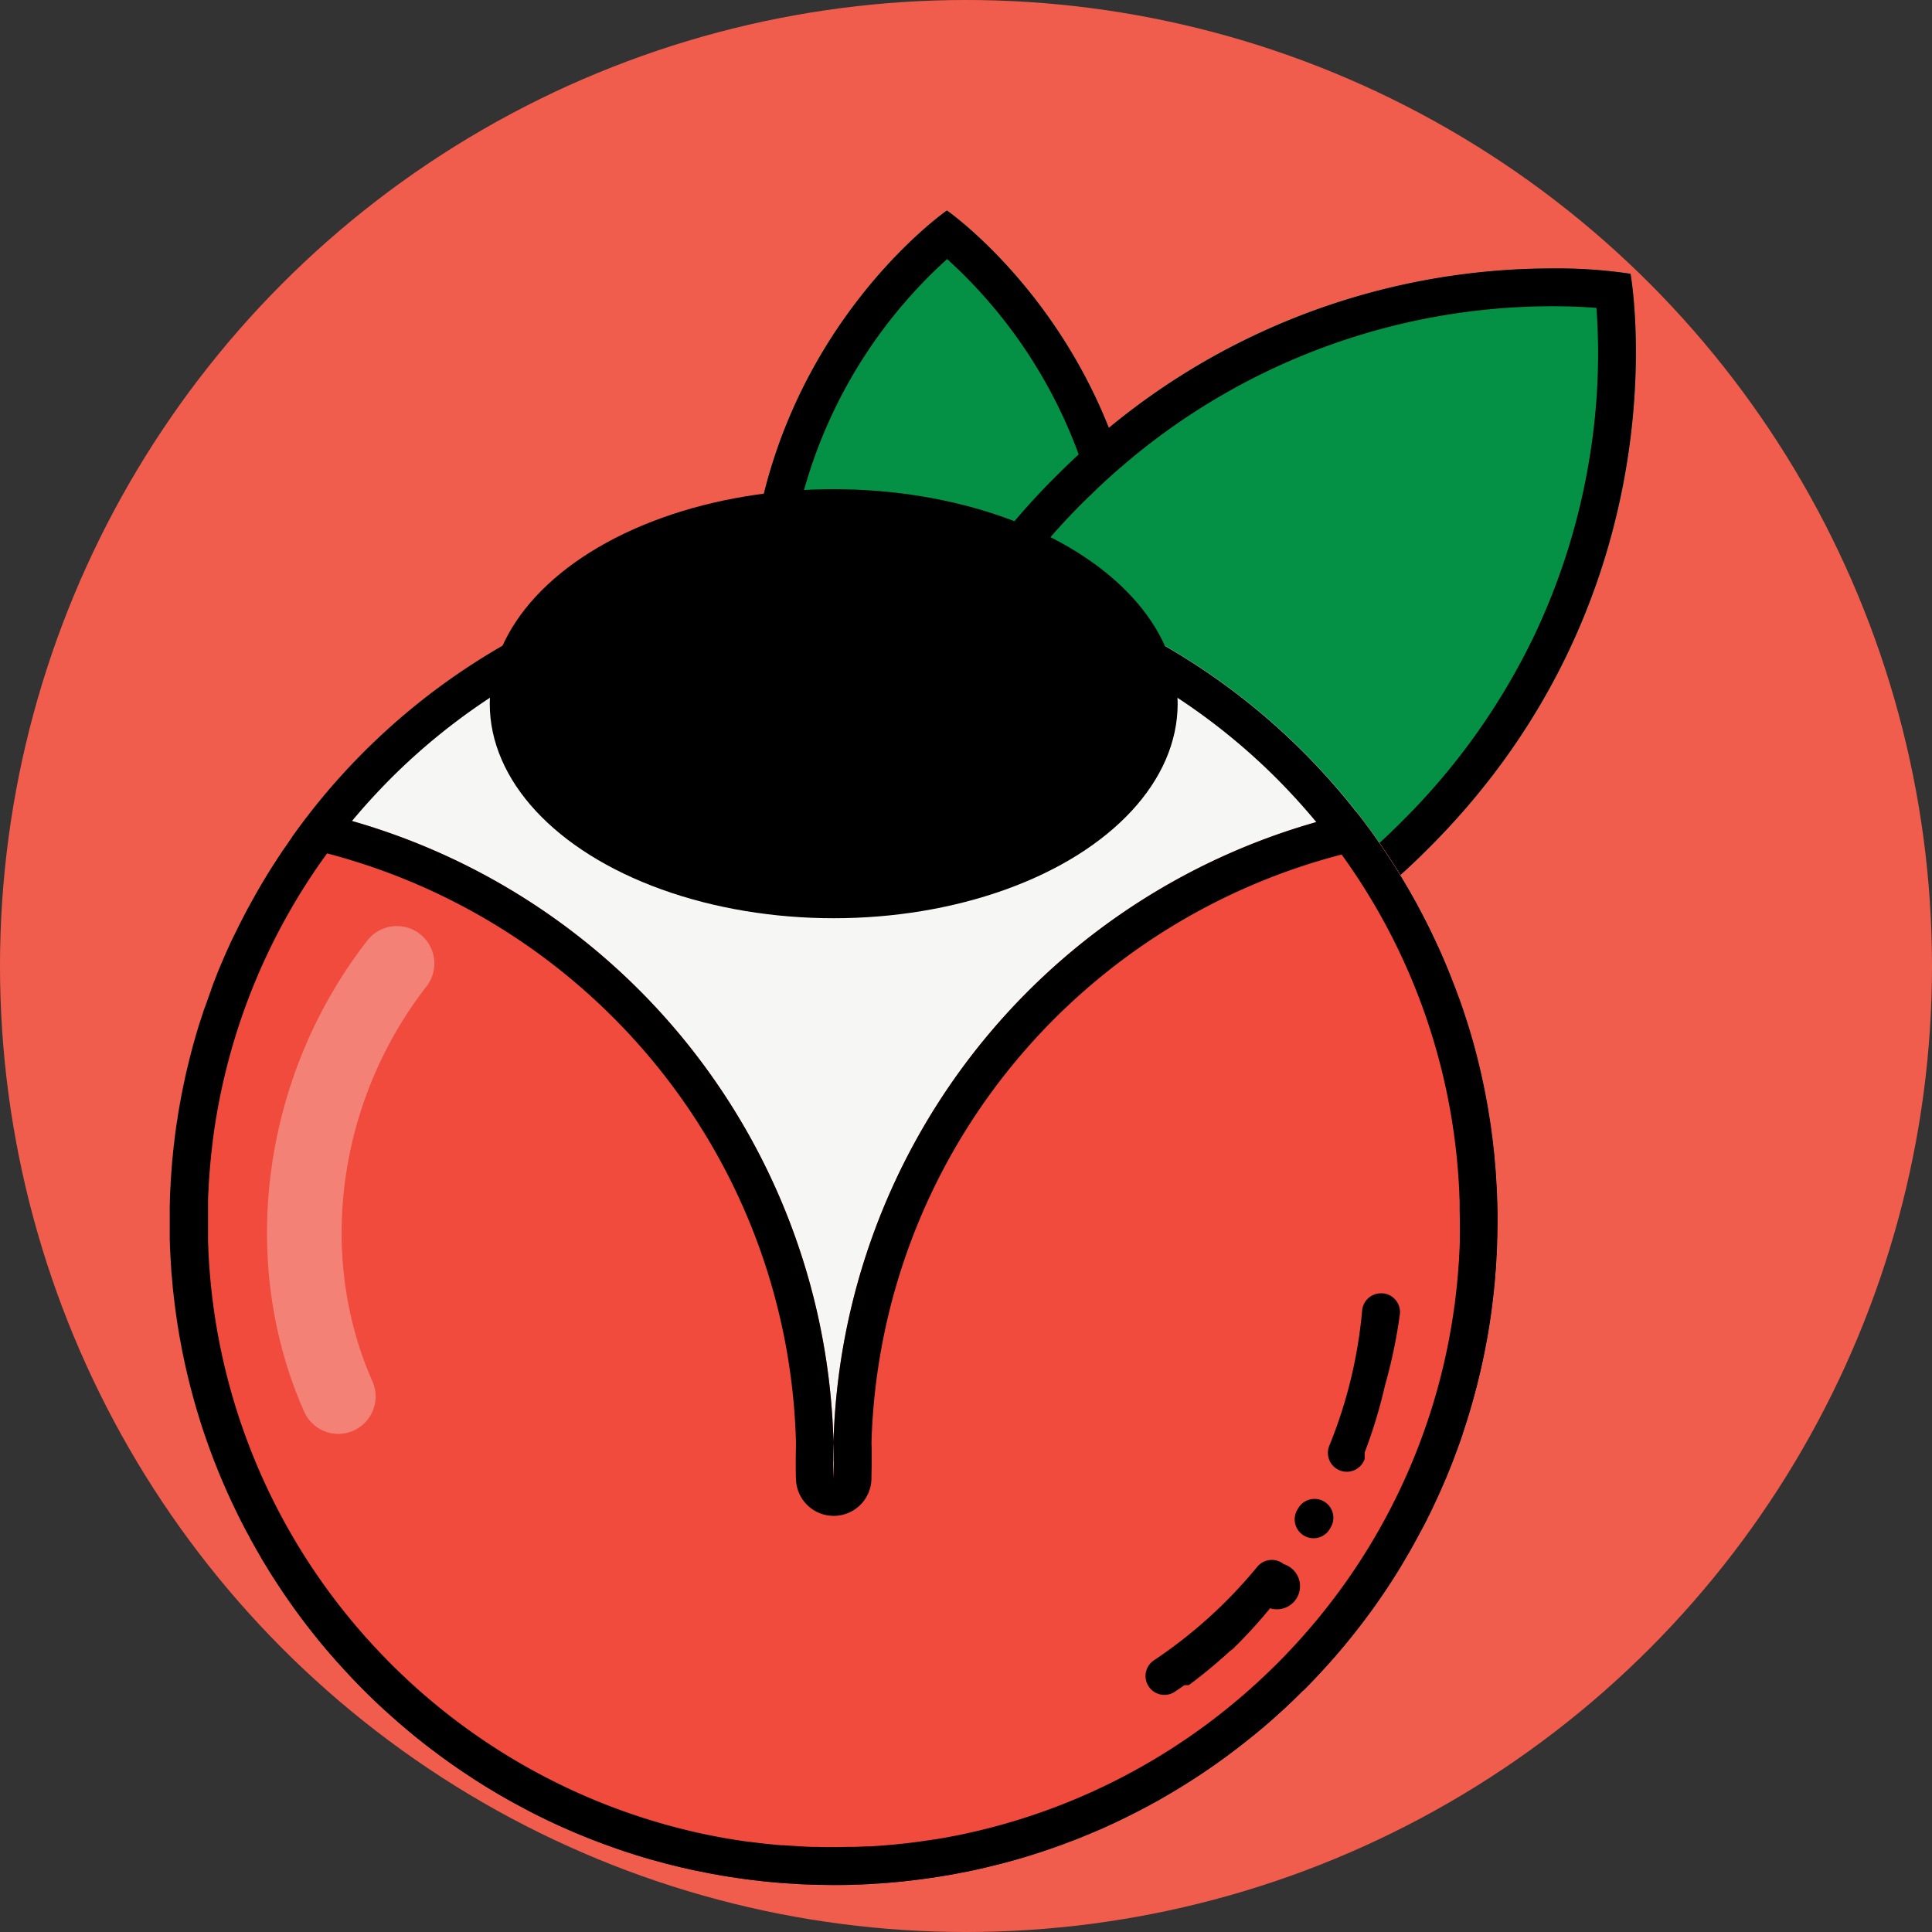 <svg xmlns="http://www.w3.org/2000/svg" viewBox="0 0 512 512"><rect x="0" y="0" width="512" height="512" fill="#333333" stroke="none"/><defs><style>.cls-1{fill:#f15d4d;}.cls-2{fill:#049146;}.cls-3{fill:#f6f6f4;}.cls-4{fill:#f04b3c;}.cls-5{fill:#fff;opacity:0.3;}</style></defs><g id="BULINE"><circle class="cls-1" cx="256" cy="256" r="256"/></g><g id="Fruits"><path class="cls-2" d="M432.11,72.56S359.23,59.38,293.86,113.4C278.63,75,250.94,55.78,250.94,55.78s-52.67,36.53-52.67,109.61a138.78,138.78,0,0,0,27.32,83.55c-.81,17.64,1.22,28.92,1.22,28.92s83.55,15.11,152-53.32S432.11,72.56,432.11,72.56Z"/><path d="M432.11,72.56a128.17,128.17,0,0,0-20.69-1.42,184.56,184.56,0,0,0-117.57,42.25C278.63,75,250.94,55.78,250.94,55.78s-52.67,36.53-52.67,109.61A138.86,138.86,0,0,0,225.58,249c-.81,17.64,1.23,28.91,1.23,28.91a128.17,128.17,0,0,0,20.69,1.42,184.58,184.58,0,0,0,131.29-54.74C447.23,156.11,432.11,72.56,432.11,72.56ZM208.27,165.39A129.58,129.58,0,0,1,251,68.66a130.43,130.43,0,0,1,34.86,51.76c-1.9,1.76-3.8,3.58-5.68,5.46A183.88,183.88,0,0,0,227,233.07,129,129,0,0,1,208.27,165.39Zm212.85-43.32a174.58,174.58,0,0,1-14.39,46.06,176.88,176.88,0,0,1-35,49.34,174.61,174.61,0,0,1-113.4,51.46c-3.93.25-7.56.35-10.82.35-1.25,0-2.46,0-3.6,0-3.11-.06-5.82-.21-8.06-.39-.17-2.22-.33-4.9-.4-8-.09-4.3,0-9.38.34-15.06.35-5.34,1-11.2,2-17.46a174.46,174.46,0,0,1,14.39-46.06,176.7,176.7,0,0,1,35-49.34l2-1.93q4.08-4,8.24-7.54a174.84,174.84,0,0,1,114-42.34c4.65,0,8.6.2,11.66.44A170.23,170.23,0,0,1,421.12,122.07Z"/><path d="M220.88,369.68c0,1.79-.07,3.58-.07,5.38s0,3.31.06,4.95c0-1.79.07-3.58.07-5.38s0-3.31-.06-4.95Z"/><path d="M220.88,369.68c0,1.79-.07,3.58-.07,5.38s0,3.31.06,4.95c0-1.79.07-3.58.07-5.38s0-3.31-.06-4.95Z"/><path d="M220.88,369.68c0,1.79-.07,3.58-.07,5.38s0,3.31.06,4.95c0-1.79.07-3.58.07-5.38s0-3.31-.06-4.95Z"/><circle class="cls-3" cx="220.94" cy="323.66" r="175.98"/><path class="cls-4" d="M359.52,215.19a176.08,176.08,0,0,0-138.64,167.1A176.06,176.06,0,0,0,82.59,214.88a176,176,0,1,0,276.93.31ZM220.87,391.68c0-1.48-.05-3-.05-4.47s0-3.24.06-4.85q.06,2.22.06,4.47C220.94,388.45,220.92,390.07,220.87,391.68Z"/><ellipse cx="220.94" cy="186.49" rx="91.15" ry="56.85"/><path class="cls-5" d="M89.68,380a9.92,9.92,0,0,1-9.08-5.9c-17.72-40-11.14-89,16.76-124.87A9.92,9.92,0,1,1,113,261.45c-23.48,30.2-29.09,71.28-14.29,104.65A9.92,9.92,0,0,1,89.68,380Z"/><path d="M340.2,414.51a5,5,0,0,0-7,.69A125.77,125.77,0,0,1,305.8,440a5,5,0,0,0,5.56,8.32l2.07-1.41.12-.09h0l.12-.09h0l.12-.09.07,0,.05,0h0l.06,0h0l.05-.05h0l.06,0h0l.05,0h0l.06,0h0l.05,0h0l.05,0h0l.05,0h0a.1.1,0,0,1,.05,0h0l.06,0h0a.1.1,0,0,1,.05,0h0l.05,0h0l0,0h0l.05,0h0l0,0h0a.1.1,0,0,0,.05,0h0l0,0h0l.05,0h0l0,0,0,0,0,0h0l0,0,0,0,0,0h0l0,0,0,0,0,0,0,0,0,0,0,0,0,0,0,0,0,0,0,0a0,0,0,0,0,0,0l.05,0,0,0,0,0,0,0,0,0,0,0,0,0,0,0,0,0,0,0,0,0,0,0,.05,0a0,0,0,0,1,0,0l0,0,0,0a.1.1,0,0,0,.05,0h0l0,0,0,0,0,0h0l.06,0a0,0,0,0,0,0,0l0,0h0l.06,0v0l0,0s0,0,0,0l.05,0h0l0,0h0l.06-.05h0l0,0h0l.07-.05h0l.11-.08h0l.11-.08h0l.07-.05h0l0,0h0l.07-.05,0,0h0l.08-.06.11-.09h0l.12-.08h0a.94.94,0,0,0,.12-.09q4.71-3.56,9.09-7.52l.23-.2a.52.52,0,0,1,.11-.1h0l.11-.1.07-.06h0l.11-.1.1-.1h0l.11-.1a0,0,0,0,1,0,0l.1-.09h0l.07-.06,0,0h0l.06-.06h0l0,0h0l.06,0h0l.11-.1h0l.1-.09h0l.06-.06h0l0,0a0,0,0,0,0,0,0l.06,0h0l0,0h0l.06-.05v0s0,0,0,0h0l.05-.05h0l0,0a0,0,0,0,1,0,0,.12.12,0,0,1,.05,0l0,0,0,0h0l0-.05h0l.09-.09,0,0s0,0,0,0l0,0,0,0,0,0,0,0,0,0,0,0,0,0,0,0,0,0,0,0,.06-.06,0,0,0,0,0,0,0,0,0,0,0,0,0,0,0,0,0,0,0,0,0,0,0,0,0,0,0,0,0,0,0,0,0,0,0,0,0,0,0,0,0,0,0,0,0,0,0,0,0,0,0,0,0,0h0l0,0h0l0,0h0s0,0,0,0l0,0,0,0h0l0,0,0,0s0,0,0,0h0s0,0,0,0l0,0,.05,0h0l.05,0h0l.05-.05h0s0,0,0,0h0l.05-.05h0l0,0h0l0-.05h0l0,0h0s0,0,.05-.05h0l.1-.1h0l.1-.11h0l.1-.11h0l0-.05h0l.06-.05.05,0h0l.11-.1h0l.22-.22h0q4.62-4.63,8.8-9.72A5,5,0,0,0,340.2,414.51Zm10.72-16.58a4.93,4.93,0,0,0-2.55-.7,5,5,0,0,0-4.31,2.44l-.24.4a5,5,0,0,0,8.57,5.16l0,0,.17-.29.09-.16A5,5,0,0,0,350.92,397.93Zm15.51-55.19-.45,0a5,5,0,0,0-5,4.56,124,124,0,0,1-8.7,35.84,5,5,0,0,0,9.26,3.78h0l.06-.13h0a.69.69,0,0,0,.05-.13h0l0-.07a.14.14,0,0,1,0-.06s0,0,0,0,0,0,0-.06l0-.06s0,0,0,0a.14.14,0,0,1,0-.06l0-.07h0a.14.14,0,0,0,0-.06h0a.14.14,0,0,0,0-.06v0s0,0,0,0a0,0,0,0,1,0,0,.14.14,0,0,1,0-.06v0s0,0,0-.05h0l0-.06s0,0,0,0,0,0,0-.05v0a.14.14,0,0,0,0-.06,0,0,0,0,0,0,0s0,0,0,0v0a.14.14,0,0,1,0-.06v0a.05.05,0,0,1,0,0v0l0-.06v-.09l0-.05a0,0,0,0,0,0,0l0,0a0,0,0,0,1,0,0,.14.14,0,0,1,0-.06s0,0,0,0v0s0,0,0,0a.08.08,0,0,0,0-.05l0,0a56193310025.95,56193310025.95,0,0,1,0-.06l0-.05s0,0,0,0,0,0,0,0l0,0h0l0-.07s0,0,0,0v0l0-.09h0s0-.09,0-.13,0,0,0,0v0h0a.41.41,0,0,1,0-.08h0s0,0,0,0h0l0-.08v0a1.12,1.12,0,0,1,.05-.13h0s0-.09.05-.13h0l.21-.58a133.6,133.6,0,0,0,5.1-17.05A135.43,135.43,0,0,0,371,348.15,5,5,0,0,0,366.43,342.74Z"/></g><g id="Black_outlines_-_to_remove" data-name="Black outlines - to remove"><path d="M345.54,447.92c.87-.88,1.73-1.76,2.59-2.66l.57-.6c.73-.78,1.46-1.56,2.18-2.35.23-.24.45-.49.67-.73.7-.77,1.38-1.55,2.06-2.32l.65-.75c.71-.82,1.41-1.65,2.11-2.49l.49-.59q3.9-4.74,7.47-9.74l.46-.66c.62-.87,1.23-1.76,1.83-2.64l.61-.91c.55-.82,1.09-1.64,1.63-2.47l.63-1c.53-.83,1.05-1.66,1.56-2.5l.59-1c.55-.91,1.09-1.83,1.62-2.75.15-.24.29-.48.43-.73q2-3.56,3.92-7.21l.3-.6c.5-1,1-2,1.49-3l.51-1.07c.41-.86.81-1.73,1.21-2.6.19-.4.37-.81.55-1.22.37-.83.74-1.67,1.1-2.52l.54-1.26c.36-.86.71-1.73,1.06-2.6.16-.39.32-.78.47-1.18.39-1,.76-2,1.13-3,.11-.28.21-.55.31-.83.48-1.3.94-2.6,1.38-3.92l0-.09c.42-1.25.83-2.51,1.23-3.77.12-.38.23-.77.35-1.15.28-.92.55-1.84.82-2.76l.39-1.41c.24-.85.47-1.7.69-2.56l.39-1.49c.21-.85.42-1.7.62-2.56.12-.49.24-1,.35-1.48.2-.9.4-1.8.59-2.7.09-.45.19-.9.28-1.35.22-1.09.43-2.19.63-3.29l.15-.78c.24-1.36.47-2.73.68-4.11l.15-1c.15-1,.3-2.06.43-3.1l.18-1.5c.11-.88.21-1.77.31-2.67.05-.54.11-1.09.16-1.63.08-.86.16-1.72.23-2.58,0-.56.09-1.12.13-1.67.06-.88.11-1.76.16-2.64,0-.53.07-1.07.09-1.61.05-.95.08-1.91.11-2.87,0-.47,0-.92.05-1.39,0-1.41.05-2.84.05-4.26s0-2.82-.05-4.23c0-.45,0-.89-.05-1.34,0-1-.06-1.92-.1-2.88l-.09-1.54c-.05-.9-.1-1.8-.17-2.69,0-.52-.07-1-.11-1.56-.08-.92-.16-1.85-.25-2.77,0-.46-.09-.92-.13-1.39q-.18-1.71-.39-3.42l-.09-.69q-.25-2.06-.57-4.11c-.05-.33-.11-.66-.16-1-.16-1-.33-2.06-.51-3.08-.08-.45-.16-.9-.25-1.35-.16-.91-.34-1.82-.52-2.73-.09-.46-.19-.93-.28-1.39l-.6-2.75c-.1-.42-.19-.84-.29-1.27-.25-1.05-.51-2.11-.77-3.16-.07-.26-.13-.53-.2-.78-.34-1.35-.71-2.69-1.08-4l-.09-.29c-.34-1.21-.7-2.41-1.07-3.6l-.33-1c-.3-.95-.61-1.9-.92-2.85-.13-.39-.27-.78-.4-1.16-.32-.93-.64-1.85-1-2.77-.13-.36-.26-.72-.4-1.09-.37-1-.76-2-1.15-3-.09-.25-.19-.5-.29-.74-1-2.55-2.07-5.08-3.19-7.57-.1-.22-.21-.43-.31-.65-.46-1-.92-2-1.4-3l-.45-.94c-.45-.91-.9-1.83-1.36-2.73l-.48-.94c-.49-.95-1-1.9-1.5-2.84l-.38-.72c-1.31-2.4-2.68-4.78-4.09-7.11l-.18-.28c-.63-1-1.28-2.08-1.94-3.11l-.49-.76c-.57-.88-1.14-1.75-1.72-2.61l-.58-.86-1.76-2.55-.54-.76c-.7-1-1.41-1.95-2.13-2.92l-.22-.3c-.79-1.05-1.58-2.09-2.39-3.12h0a176,176,0,0,0-276.93-.3h0l-.06.09-.27.35c-.72.92-1.44,1.85-2.14,2.79l-.71.95-1.65,2.27L77,222.41c-.53.74-1,1.49-1.56,2.24l-.72,1.06c-.54.81-1.08,1.63-1.61,2.45l-.57.88c-1.45,2.26-2.84,4.56-4.19,6.89-.12.22-.24.44-.37.66-.53.94-1.06,1.88-1.58,2.82-.18.34-.37.68-.55,1-.45.84-.9,1.69-1.34,2.54l-.57,1.11c-.44.86-.87,1.72-1.29,2.59l-.5,1c-.48,1-1,2-1.42,3l-.27.58c-.57,1.26-1.12,2.52-1.66,3.79l-.09.21c-.48,1.16-1,2.33-1.43,3.5l-.39,1c-.36.92-.71,1.83-1,2.76-.15.4-.3.81-.44,1.21-.32.88-.63,1.77-.94,2.66L54,267.71c-.31,1-.62,1.89-.92,2.84l-.33,1c-.8,2.6-1.55,5.23-2.23,7.88-.09.34-.17.68-.26,1-.24,1-.48,1.95-.71,2.93-.11.45-.21.9-.31,1.35-.2.89-.39,1.79-.58,2.68-.1.48-.2.95-.29,1.43-.19.9-.36,1.81-.52,2.71-.09.46-.17.91-.25,1.36-.19,1.05-.36,2.1-.53,3.15,0,.31-.1.61-.14.92-.21,1.36-.4,2.73-.58,4.11,0,.28-.07.57-.1.86-.13,1.08-.26,2.16-.37,3.25-.05.48-.09,1-.14,1.44q-.14,1.35-.24,2.73c0,.52-.08,1.05-.12,1.57-.06.89-.12,1.78-.17,2.68,0,.51-.06,1-.08,1.55-.05,1-.08,1.92-.11,2.88,0,.45,0,.9-.05,1.35,0,1.4,0,2.81,0,4.23s0,2.85,0,4.26c0,.46,0,.92.05,1.38,0,1,.06,1.92.11,2.88,0,.53.06,1.07.09,1.61.05.88.1,1.75.16,2.63,0,.56.09,1.11.13,1.66.07.87.15,1.73.23,2.6,0,.54.11,1.08.16,1.62.1.9.2,1.8.31,2.69.06.49.12,1,.18,1.47.14,1.07.29,2.12.44,3.18.05.31.09.63.14.94.21,1.38.44,2.75.68,4.12.05.28.11.56.16.84.2,1.08.4,2.15.62,3.22.09.46.19.91.28,1.36.19.9.39,1.8.59,2.69.11.5.23,1,.34,1.47.21.86.41,1.72.63,2.57.12.5.25,1,.38,1.48.22.86.46,1.73.7,2.59.13.46.25.92.38,1.37.28,1,.56,1.9.85,2.85.11.35.21.71.32,1.06q1.23,3.93,2.64,7.79l.33.89q.54,1.47,1.11,2.91c.15.4.31.79.47,1.19.35.87.7,1.74,1.06,2.6.18.41.36.83.53,1.25l1.11,2.54.54,1.19c.41.89.82,1.78,1.24,2.66l.48,1c.53,1.09,1.06,2.17,1.61,3.25l.18.35c.64,1.24,1.29,2.48,2,3.71a.22.22,0,0,1,0,.08c.63,1.15,1.27,2.29,1.92,3.43.15.27.31.54.47.81.52.9,1,1.78,1.58,2.67l.6,1c.51.83,1,1.65,1.54,2.47l.65,1c.53.83,1.08,1.66,1.63,2.48l.59.89c.63.92,1.26,1.83,1.9,2.73l.39.56c1.59,2.24,3.24,4.43,4.93,6.59l.3.38c.73.92,1.47,1.84,2.21,2.74.21.25.41.5.62.74.65.79,1.31,1.58,2,2.35l.72.83c.66.75,1.32,1.5,2,2.24l.72.79c.71.78,1.43,1.55,2.16,2.32.19.21.38.42.58.62.9.94,1.8,1.87,2.72,2.79l.07.07c1.95,1.94,3.93,3.84,6,5.69l.56.5c.8.73,1.62,1.45,2.44,2.17l.78.68,2.3,1.94.86.71c.78.64,1.56,1.27,2.35,1.89l.81.64c.87.68,1.75,1.36,2.64,2l.55.42c2.19,1.64,4.43,3.23,6.7,4.76l.44.29c1,.65,1.93,1.29,2.9,1.92l.89.56c.84.54,1.68,1.06,2.52,1.58l1.05.63c.82.49,1.64,1,2.46,1.45l1.07.62q1.27.74,2.58,1.44l1,.53c1,.55,2,1.08,3,1.61l.53.27c1.23.63,2.47,1.25,3.72,1.85l.16.08c1.15.55,2.31,1.09,3.47,1.62l1.06.47,2.64,1.15,1.29.55,2.46,1,1.39.55,2.44.92,1.4.52,2.57.91,1.28.44c1.08.37,2.18.72,3.28,1.06l.59.2c1.29.4,2.58.78,3.87,1.15l1.34.36,2.59.71,1.65.41,2.31.57,1.78.4,1.1.26.93.19,2.59.52,1.92.37,2.52.45,2,.33,2.5.37,2.05.29c.83.11,1.68.21,2.52.3l2,.24c.86.09,1.73.16,2.59.24l2,.18,2.73.18c.63,0,1.26.09,1.89.12,1,.06,2,.09,3.07.13l1.59.06c1.56,0,3.12.06,4.69.06s3.11,0,4.66-.06l1.62-.06c1,0,2-.07,3-.12l2-.13c.88-.05,1.75-.1,2.62-.17l2.13-.19c.81-.07,1.62-.14,2.43-.23s1.48-.17,2.22-.25l2.29-.28,2.29-.32,2.19-.32,2.32-.38,2.13-.37,2.33-.45,2.08-.42,1-.2,1.68-.38,1.21-.28c1.06-.25,2.11-.5,3.15-.77l.85-.21q4.09-1.05,8.1-2.3l.39-.13q1.77-.54,3.51-1.14l.89-.3,3-1.06,1-.37,2.9-1.1,1-.39c1-.4,2-.81,3-1.23l.76-.32c1.2-.51,2.4-1,3.58-1.56l.14-.06q3.84-1.74,7.58-3.66l.39-.2c1.07-.55,2.14-1.12,3.21-1.69l.72-.4c1-.52,1.91-1.05,2.86-1.59.26-.16.53-.31.8-.46.93-.55,1.87-1.1,2.79-1.66.25-.14.49-.29.73-.44,1-.61,2-1.24,3-1.87l.42-.27q5.24-3.36,10.2-7.07l.48-.37c.92-.68,1.83-1.38,2.73-2.09.23-.17.45-.35.68-.54.84-.66,1.68-1.33,2.51-2l.7-.57q1.28-1.05,2.52-2.13l.58-.5c.95-.82,1.89-1.66,2.82-2.51l.18-.16c2.06-1.87,4.07-3.78,6-5.75Zm41.32-120.36c0,.45,0,.9,0,1.35,0,.85-.05,1.69-.09,2.54l-.09,1.65c0,.73-.09,1.46-.14,2.19s-.09,1.24-.14,1.85-.1,1.28-.16,1.92-.13,1.38-.2,2.06l-.18,1.59c-.09.79-.18,1.58-.28,2.36,0,.35-.09.69-.14,1a164.91,164.91,0,0,1-35.85,82.48c-.63.78-1.27,1.54-1.92,2.3l-.43.51c-.5.58-1,1.16-1.51,1.73l-1.11,1.26-1.3,1.43-1.36,1.46-1.27,1.34c-.44.46-.89.92-1.34,1.37s-.95,1-1.44,1.45l-.75.73a166.21,166.21,0,0,1-81,43.74c-2.85.62-5.72,1.15-8.6,1.62l-.13,0c-1.35.21-2.71.41-4.07.59l-.41.06c-1.27.17-2.54.32-3.82.46l-.62.06c-1.2.13-2.41.24-3.62.34l-.79.07c-1.15.09-2.31.16-3.46.23l-.94,0c-1.13.06-2.26.1-3.4.14l-1,0c-1.45,0-2.89.06-4.33.06s-2.91,0-4.36-.06l-1,0c-1.14,0-2.27-.08-3.41-.14l-.95-.06c-1.17-.07-2.33-.14-3.5-.23L207,489c-1.24-.1-2.48-.21-3.71-.35l-.54-.05c-1.33-.15-2.66-.31-4-.49l-.24,0c-4.38-.59-8.74-1.36-13-2.29a166.33,166.33,0,0,1-81.21-44.18l-.26-.25c-.52-.52-1-1-1.55-1.58l-1.22-1.24-1.34-1.42c-.43-.46-.86-.91-1.28-1.38s-.91-1-1.36-1.49l-1.07-1.21c-.52-.59-1-1.18-1.55-1.78-.16-.19-.32-.39-.49-.58-.63-.75-1.26-1.51-1.88-2.27a165,165,0,0,1-35.76-82.37c0-.35-.09-.69-.13-1-.11-.78-.2-1.56-.28-2.35-.06-.53-.13-1.06-.18-1.59-.07-.69-.14-1.37-.2-2.06s-.11-1.28-.16-1.92-.1-1.23-.14-1.85-.1-1.46-.14-2.19l-.09-1.64c0-.85-.06-1.7-.09-2.54,0-.45,0-.9,0-1.35,0-1.3,0-2.6,0-3.9s0-2.59,0-3.87c0-.44,0-.88,0-1.32q0-1.26.09-2.52l.09-1.63c0-.72.08-1.44.13-2.17s.08-1.21.13-1.81.11-1.27.16-1.9.13-1.35.2-2c0-.5.1-1,.16-1.49.09-.8.18-1.6.28-2.39a.78.78,0,0,1,0-.16,165.07,165.07,0,0,1,30.31-76.26,166.87,166.87,0,0,1,85.79,54.38,165.23,165.23,0,0,1,38.47,101.82c0,1.54-.06,3.15-.06,4.89,0,1.58,0,3.16.06,4.72a10,10,0,0,0,10,9.75h0a10,10,0,0,0,10-9.72c0-1.62.07-3.29.07-5.13,0-1.5,0-3-.06-4.49a165.33,165.33,0,0,1,38.68-101.71,166.93,166.93,0,0,1,85.91-54.21A164.9,164.9,0,0,1,385.87,305c.05.49.11,1,.16,1.48.07.67.13,1.34.19,2s.11,1.27.16,1.9.09,1.21.13,1.81.1,1.44.14,2.17c0,.54.06,1.08.08,1.62,0,.83.07,1.68.09,2.52,0,.43,0,.87,0,1.31,0,1.29.05,2.58.05,3.87S386.89,326.26,386.86,327.56Zm-166,59.65c0-1.62,0-3.24.06-4.85q.06,2.22.06,4.47c0,1.62,0,3.24-.07,4.85C220.84,390.2,220.82,388.71,220.82,387.21ZM103.57,206.29a166,166,0,0,1,234.73,0q5.56,5.58,10.53,11.57A176.08,176.08,0,0,0,220.88,382.29,176.06,176.06,0,0,0,93.28,217.57Q98.14,211.74,103.57,206.29Z"/></g></svg>